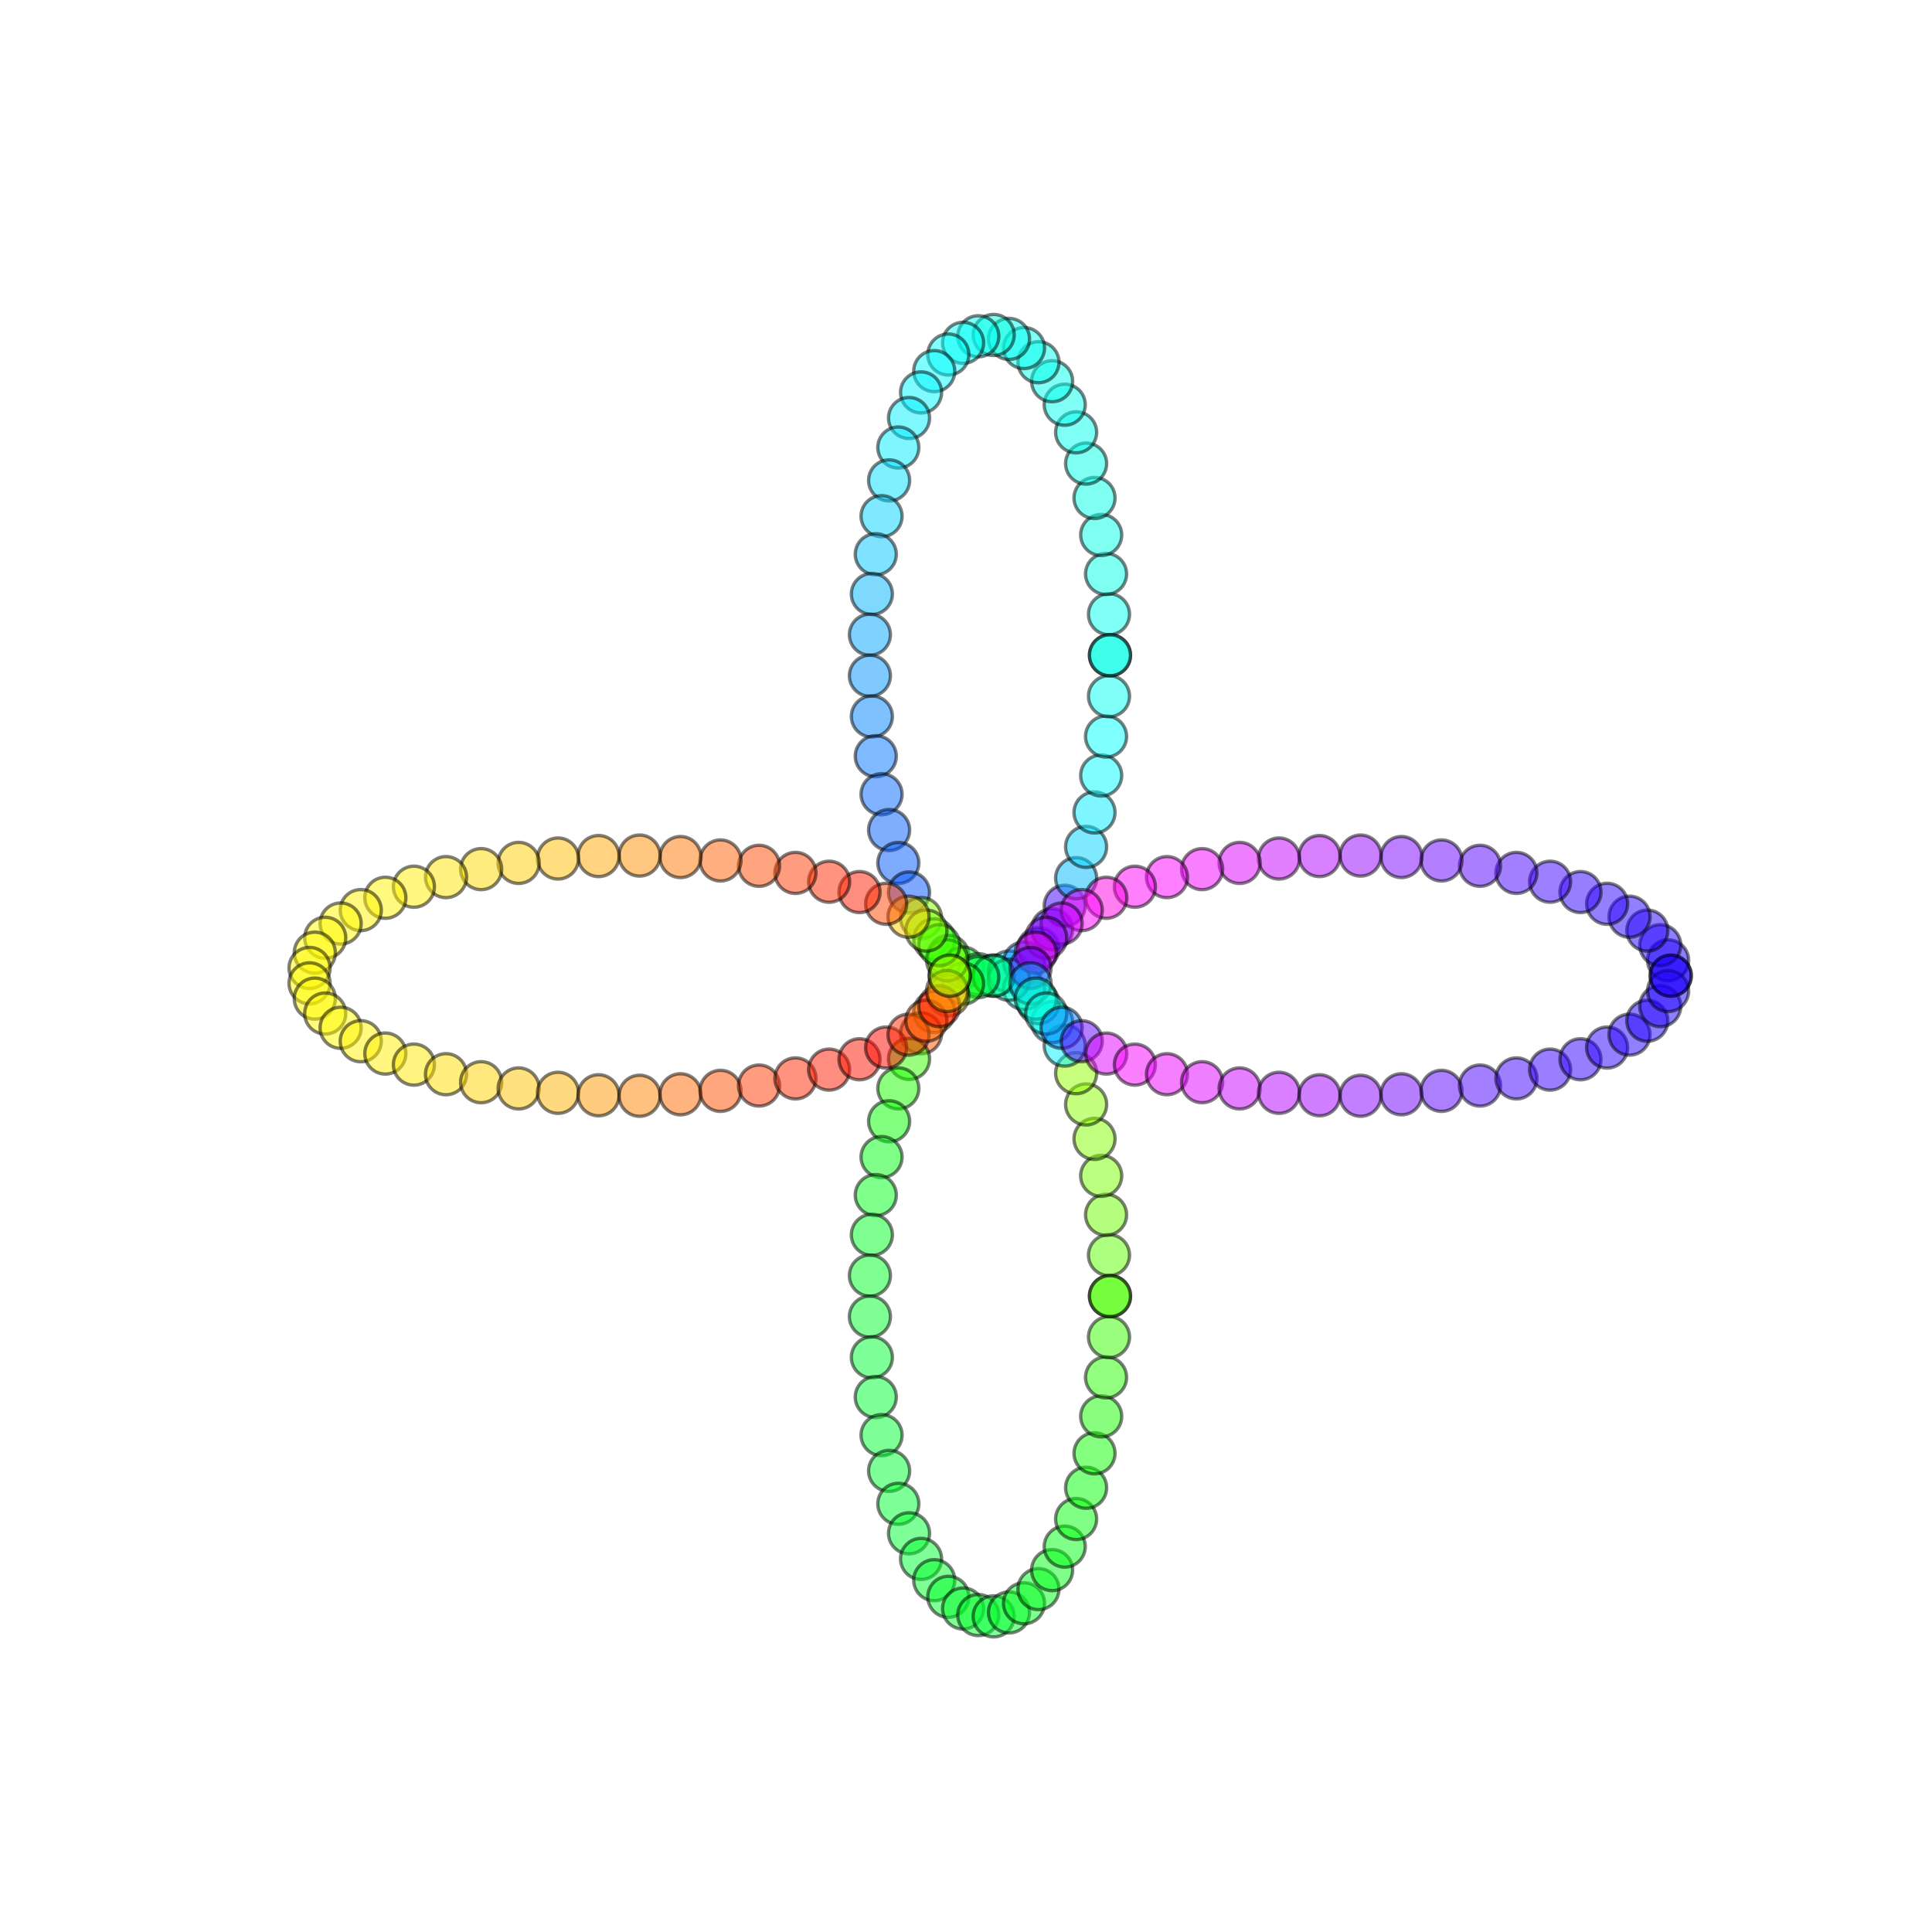 <?xml version="1.0" encoding="utf-8" standalone="no"?>
<!DOCTYPE svg PUBLIC "-//W3C//DTD SVG 1.1//EN"
  "http://www.w3.org/Graphics/SVG/1.1/DTD/svg11.dtd">
<svg xmlns:xlink="http://www.w3.org/1999/xlink" width="576pt" height="576pt" viewBox="0 0 576 576" xmlns="http://www.w3.org/2000/svg" version="1.1">
 <defs>
  <style type="text/css">*{stroke-linejoin: round; stroke-linecap: butt}</style>
 </defs>
 <g id="figure_1">
  <g id="patch_1">
   <path d="M 0 576 
L 576 576 
L 576 0 
L 0 0 
z
" style="fill: #ffffff"/>
  </g>
  <g id="axes_1">
   <g id="PathCollection_1">
    <defs>
     <path id="C0_0_a897f08e5e" d="M 0 6.124 
C 1.624 6.124 3.182 5.478 4.33 4.33 
C 5.478 3.182 6.124 1.624 6.124 -0 
C 6.124 -1.624 5.478 -3.182 4.33 -4.33 
C 3.182 -5.478 1.624 -6.124 0 -6.124 
C -1.624 -6.124 -3.182 -5.478 -4.33 -4.33 
C -5.478 -3.182 -6.124 -1.624 -6.124 0 
C -6.124 1.624 -5.478 3.182 -4.33 4.33 
C -3.182 5.478 -1.624 6.124 0 6.124 
z
"/>
    </defs>
    <g clip-path="url(#p12b07d2466)">
     <use xlink:href="#C0_0_a897f08e5e" x="330.927" y="195.347" style="fill: #00ffd7; fill-opacity: 0.5; stroke: #000000; stroke-opacity: 0.5"/>
    </g>
    <g clip-path="url(#p12b07d2466)">
     <use xlink:href="#C0_0_a897f08e5e" x="330.633" y="183.131" style="fill: #00ffed; fill-opacity: 0.5; stroke: #000000; stroke-opacity: 0.5"/>
    </g>
    <g clip-path="url(#p12b07d2466)">
     <use xlink:href="#C0_0_a897f08e5e" x="329.755" y="171.115" style="fill: #00ffe7; fill-opacity: 0.5; stroke: #000000; stroke-opacity: 0.5"/>
    </g>
    <g clip-path="url(#p12b07d2466)">
     <use xlink:href="#C0_0_a897f08e5e" x="328.308" y="159.497" style="fill: #00ffe7; fill-opacity: 0.5; stroke: #000000; stroke-opacity: 0.5"/>
    </g>
    <g clip-path="url(#p12b07d2466)">
     <use xlink:href="#C0_0_a897f08e5e" x="326.317" y="148.468" style="fill: #00ffe7; fill-opacity: 0.5; stroke: #000000; stroke-opacity: 0.5"/>
    </g>
    <g clip-path="url(#p12b07d2466)">
     <use xlink:href="#C0_0_a897f08e5e" x="323.812" y="138.208" style="fill: #00ffe7; fill-opacity: 0.5; stroke: #000000; stroke-opacity: 0.5"/>
    </g>
    <g clip-path="url(#p12b07d2466)">
     <use xlink:href="#C0_0_a897f08e5e" x="320.837" y="128.887" style="fill: #00ffed; fill-opacity: 0.5; stroke: #000000; stroke-opacity: 0.5"/>
    </g>
    <g clip-path="url(#p12b07d2466)">
     <use xlink:href="#C0_0_a897f08e5e" x="317.438" y="120.657" style="fill: #00ffed; fill-opacity: 0.5; stroke: #000000; stroke-opacity: 0.5"/>
    </g>
    <g clip-path="url(#p12b07d2466)">
     <use xlink:href="#C0_0_a897f08e5e" x="313.673" y="113.653" style="fill: #00ffed; fill-opacity: 0.5; stroke: #000000; stroke-opacity: 0.5"/>
    </g>
    <g clip-path="url(#p12b07d2466)">
     <use xlink:href="#C0_0_a897f08e5e" x="309.603" y="107.991" style="fill: #00ffed; fill-opacity: 0.5; stroke: #000000; stroke-opacity: 0.5"/>
    </g>
    <g clip-path="url(#p12b07d2466)">
     <use xlink:href="#C0_0_a897f08e5e" x="305.295" y="103.763" style="fill: #00fff2; fill-opacity: 0.5; stroke: #000000; stroke-opacity: 0.5"/>
    </g>
    <g clip-path="url(#p12b07d2466)">
     <use xlink:href="#C0_0_a897f08e5e" x="300.819" y="101.039" style="fill: #00fff2; fill-opacity: 0.5; stroke: #000000; stroke-opacity: 0.5"/>
    </g>
    <g clip-path="url(#p12b07d2466)">
     <use xlink:href="#C0_0_a897f08e5e" x="296.25" y="99.863" style="fill: #00ffdc; fill-opacity: 0.5; stroke: #000000; stroke-opacity: 0.5"/>
    </g>
    <g clip-path="url(#p12b07d2466)">
     <use xlink:href="#C0_0_a897f08e5e" x="291.662" y="100.256" style="fill: #00fff7; fill-opacity: 0.5; stroke: #000000; stroke-opacity: 0.5"/>
    </g>
    <g clip-path="url(#p12b07d2466)">
     <use xlink:href="#C0_0_a897f08e5e" x="287.13" y="102.21" style="fill: #00fff7; fill-opacity: 0.5; stroke: #000000; stroke-opacity: 0.5"/>
    </g>
    <g clip-path="url(#p12b07d2466)">
     <use xlink:href="#C0_0_a897f08e5e" x="282.729" y="105.693" style="fill: #00fffd; fill-opacity: 0.5; stroke: #000000; stroke-opacity: 0.5"/>
    </g>
    <g clip-path="url(#p12b07d2466)">
     <use xlink:href="#C0_0_a897f08e5e" x="278.532" y="110.648" style="fill: #00fcff; fill-opacity: 0.5; stroke: #000000; stroke-opacity: 0.5"/>
    </g>
    <g clip-path="url(#p12b07d2466)">
     <use xlink:href="#C0_0_a897f08e5e" x="274.606" y="116.994" style="fill: #00f6ff; fill-opacity: 0.5; stroke: #000000; stroke-opacity: 0.5"/>
    </g>
    <g clip-path="url(#p12b07d2466)">
     <use xlink:href="#C0_0_a897f08e5e" x="271.017" y="124.626" style="fill: #00f1ff; fill-opacity: 0.5; stroke: #000000; stroke-opacity: 0.5"/>
    </g>
    <g clip-path="url(#p12b07d2466)">
     <use xlink:href="#C0_0_a897f08e5e" x="267.823" y="133.42" style="fill: #00ecff; fill-opacity: 0.5; stroke: #000000; stroke-opacity: 0.5"/>
    </g>
    <g clip-path="url(#p12b07d2466)">
     <use xlink:href="#C0_0_a897f08e5e" x="265.078" y="143.231" style="fill: #00e1ff; fill-opacity: 0.5; stroke: #000000; stroke-opacity: 0.5"/>
    </g>
    <g clip-path="url(#p12b07d2466)">
     <use xlink:href="#C0_0_a897f08e5e" x="262.825" y="153.897" style="fill: #00d6ff; fill-opacity: 0.5; stroke: #000000; stroke-opacity: 0.5"/>
    </g>
    <g clip-path="url(#p12b07d2466)">
     <use xlink:href="#C0_0_a897f08e5e" x="261.102" y="165.244" style="fill: #00c6ff; fill-opacity: 0.5; stroke: #000000; stroke-opacity: 0.5"/>
    </g>
    <g clip-path="url(#p12b07d2466)">
     <use xlink:href="#C0_0_a897f08e5e" x="259.938" y="177.085" style="fill: #00b5ff; fill-opacity: 0.5; stroke: #000000; stroke-opacity: 0.5"/>
    </g>
    <g clip-path="url(#p12b07d2466)">
     <use xlink:href="#C0_0_a897f08e5e" x="259.351" y="189.226" style="fill: #00a5ff; fill-opacity: 0.5; stroke: #000000; stroke-opacity: 0.5"/>
    </g>
    <g clip-path="url(#p12b07d2466)">
     <use xlink:href="#C0_0_a897f08e5e" x="259.351" y="201.468" style="fill: #0095ff; fill-opacity: 0.5; stroke: #000000; stroke-opacity: 0.5"/>
    </g>
    <g clip-path="url(#p12b07d2466)">
     <use xlink:href="#C0_0_a897f08e5e" x="259.938" y="213.609" style="fill: #0084ff; fill-opacity: 0.5; stroke: #000000; stroke-opacity: 0.5"/>
    </g>
    <g clip-path="url(#p12b07d2466)">
     <use xlink:href="#C0_0_a897f08e5e" x="261.102" y="225.45" style="fill: #0074ff; fill-opacity: 0.5; stroke: #000000; stroke-opacity: 0.5"/>
    </g>
    <g clip-path="url(#p12b07d2466)">
     <use xlink:href="#C0_0_a897f08e5e" x="262.825" y="236.797" style="fill: #0069ff; fill-opacity: 0.5; stroke: #000000; stroke-opacity: 0.5"/>
    </g>
    <g clip-path="url(#p12b07d2466)">
     <use xlink:href="#C0_0_a897f08e5e" x="265.078" y="247.464" style="fill: #005eff; fill-opacity: 0.5; stroke: #000000; stroke-opacity: 0.5"/>
    </g>
    <g clip-path="url(#p12b07d2466)">
     <use xlink:href="#C0_0_a897f08e5e" x="267.823" y="257.274" style="fill: #0059ff; fill-opacity: 0.5; stroke: #000000; stroke-opacity: 0.5"/>
    </g>
    <g clip-path="url(#p12b07d2466)">
     <use xlink:href="#C0_0_a897f08e5e" x="271.017" y="266.068" style="fill: #0053ff; fill-opacity: 0.5; stroke: #000000; stroke-opacity: 0.5"/>
    </g>
    <g clip-path="url(#p12b07d2466)">
     <use xlink:href="#C0_0_a897f08e5e" x="274.606" y="273.701" style="fill: #87ff00; fill-opacity: 0.5; stroke: #000000; stroke-opacity: 0.5"/>
    </g>
    <g clip-path="url(#p12b07d2466)">
     <use xlink:href="#C0_0_a897f08e5e" x="278.532" y="280.047" style="fill: #7cff00; fill-opacity: 0.5; stroke: #000000; stroke-opacity: 0.5"/>
    </g>
    <g clip-path="url(#p12b07d2466)">
     <use xlink:href="#C0_0_a897f08e5e" x="282.729" y="285.002" style="fill: #3bff00; fill-opacity: 0.5; stroke: #000000; stroke-opacity: 0.5"/>
    </g>
    <g clip-path="url(#p12b07d2466)">
     <use xlink:href="#C0_0_a897f08e5e" x="287.13" y="288.485" style="fill: #00ff10; fill-opacity: 0.5; stroke: #000000; stroke-opacity: 0.5"/>
    </g>
    <g clip-path="url(#p12b07d2466)">
     <use xlink:href="#C0_0_a897f08e5e" x="291.662" y="290.439" style="fill: #00ff51; fill-opacity: 0.5; stroke: #000000; stroke-opacity: 0.5"/>
    </g>
    <g clip-path="url(#p12b07d2466)">
     <use xlink:href="#C0_0_a897f08e5e" x="296.25" y="290.831" style="fill: #00ff9c; fill-opacity: 0.5; stroke: #000000; stroke-opacity: 0.5"/>
    </g>
    <g clip-path="url(#p12b07d2466)">
     <use xlink:href="#C0_0_a897f08e5e" x="300.819" y="289.655" style="fill: #00f6ff; fill-opacity: 0.5; stroke: #000000; stroke-opacity: 0.5"/>
    </g>
    <g clip-path="url(#p12b07d2466)">
     <use xlink:href="#C0_0_a897f08e5e" x="305.295" y="286.931" style="fill: #0074ff; fill-opacity: 0.5; stroke: #000000; stroke-opacity: 0.5"/>
    </g>
    <g clip-path="url(#p12b07d2466)">
     <use xlink:href="#C0_0_a897f08e5e" x="309.603" y="282.704" style="fill: #0018ff; fill-opacity: 0.5; stroke: #000000; stroke-opacity: 0.5"/>
    </g>
    <g clip-path="url(#p12b07d2466)">
     <use xlink:href="#C0_0_a897f08e5e" x="313.673" y="277.041" style="fill: #2400ff; fill-opacity: 0.5; stroke: #000000; stroke-opacity: 0.5"/>
    </g>
    <g clip-path="url(#p12b07d2466)">
     <use xlink:href="#C0_0_a897f08e5e" x="317.438" y="270.038" style="fill: #3f00ff; fill-opacity: 0.5; stroke: #000000; stroke-opacity: 0.5"/>
    </g>
    <g clip-path="url(#p12b07d2466)">
     <use xlink:href="#C0_0_a897f08e5e" x="320.837" y="261.808" style="fill: #00bbff; fill-opacity: 0.5; stroke: #000000; stroke-opacity: 0.5"/>
    </g>
    <g clip-path="url(#p12b07d2466)">
     <use xlink:href="#C0_0_a897f08e5e" x="323.812" y="252.486" style="fill: #00d6ff; fill-opacity: 0.5; stroke: #000000; stroke-opacity: 0.5"/>
    </g>
    <g clip-path="url(#p12b07d2466)">
     <use xlink:href="#C0_0_a897f08e5e" x="326.317" y="242.227" style="fill: #00ecff; fill-opacity: 0.5; stroke: #000000; stroke-opacity: 0.5"/>
    </g>
    <g clip-path="url(#p12b07d2466)">
     <use xlink:href="#C0_0_a897f08e5e" x="328.308" y="231.197" style="fill: #00fcff; fill-opacity: 0.5; stroke: #000000; stroke-opacity: 0.5"/>
    </g>
    <g clip-path="url(#p12b07d2466)">
     <use xlink:href="#C0_0_a897f08e5e" x="329.755" y="219.58" style="fill: #00fffd; fill-opacity: 0.5; stroke: #000000; stroke-opacity: 0.5"/>
    </g>
    <g clip-path="url(#p12b07d2466)">
     <use xlink:href="#C0_0_a897f08e5e" x="330.633" y="207.564" style="fill: #00fff2; fill-opacity: 0.5; stroke: #000000; stroke-opacity: 0.5"/>
    </g>
    <g clip-path="url(#p12b07d2466)">
     <use xlink:href="#C0_0_a897f08e5e" x="330.927" y="195.347" style="fill: #00ffed; fill-opacity: 0.5; stroke: #000000; stroke-opacity: 0.5"/>
    </g>
    <g clip-path="url(#p12b07d2466)">
     <use xlink:href="#C0_0_a897f08e5e" x="330.927" y="386.413" style="fill: #46ff00; fill-opacity: 0.5; stroke: #000000; stroke-opacity: 0.5"/>
    </g>
    <g clip-path="url(#p12b07d2466)">
     <use xlink:href="#C0_0_a897f08e5e" x="330.633" y="374.196" style="fill: #5cff00; fill-opacity: 0.5; stroke: #000000; stroke-opacity: 0.5"/>
    </g>
    <g clip-path="url(#p12b07d2466)">
     <use xlink:href="#C0_0_a897f08e5e" x="329.755" y="362.18" style="fill: #6cff00; fill-opacity: 0.5; stroke: #000000; stroke-opacity: 0.5"/>
    </g>
    <g clip-path="url(#p12b07d2466)">
     <use xlink:href="#C0_0_a897f08e5e" x="328.308" y="350.563" style="fill: #77ff00; fill-opacity: 0.5; stroke: #000000; stroke-opacity: 0.5"/>
    </g>
    <g clip-path="url(#p12b07d2466)">
     <use xlink:href="#C0_0_a897f08e5e" x="326.317" y="339.533" style="fill: #82ff00; fill-opacity: 0.5; stroke: #000000; stroke-opacity: 0.5"/>
    </g>
    <g clip-path="url(#p12b07d2466)">
     <use xlink:href="#C0_0_a897f08e5e" x="323.812" y="329.274" style="fill: #8dff00; fill-opacity: 0.5; stroke: #000000; stroke-opacity: 0.5"/>
    </g>
    <g clip-path="url(#p12b07d2466)">
     <use xlink:href="#C0_0_a897f08e5e" x="320.837" y="319.952" style="fill: #92ff00; fill-opacity: 0.5; stroke: #000000; stroke-opacity: 0.5"/>
    </g>
    <g clip-path="url(#p12b07d2466)">
     <use xlink:href="#C0_0_a897f08e5e" x="317.438" y="311.722" style="fill: #00f1ff; fill-opacity: 0.5; stroke: #000000; stroke-opacity: 0.5"/>
    </g>
    <g clip-path="url(#p12b07d2466)">
     <use xlink:href="#C0_0_a897f08e5e" x="313.673" y="304.719" style="fill: #00d0ff; fill-opacity: 0.5; stroke: #000000; stroke-opacity: 0.5"/>
    </g>
    <g clip-path="url(#p12b07d2466)">
     <use xlink:href="#C0_0_a897f08e5e" x="309.603" y="299.056" style="fill: #00f1ff; fill-opacity: 0.5; stroke: #000000; stroke-opacity: 0.5"/>
    </g>
    <g clip-path="url(#p12b07d2466)">
     <use xlink:href="#C0_0_a897f08e5e" x="305.295" y="294.829" style="fill: #00ffe7; fill-opacity: 0.5; stroke: #000000; stroke-opacity: 0.5"/>
    </g>
    <g clip-path="url(#p12b07d2466)">
     <use xlink:href="#C0_0_a897f08e5e" x="300.819" y="292.105" style="fill: #00ffc7; fill-opacity: 0.5; stroke: #000000; stroke-opacity: 0.5"/>
    </g>
    <g clip-path="url(#p12b07d2466)">
     <use xlink:href="#C0_0_a897f08e5e" x="296.25" y="290.929" style="fill: #00ff81; fill-opacity: 0.5; stroke: #000000; stroke-opacity: 0.5"/>
    </g>
    <g clip-path="url(#p12b07d2466)">
     <use xlink:href="#C0_0_a897f08e5e" x="291.662" y="291.321" style="fill: #00ff4b; fill-opacity: 0.5; stroke: #000000; stroke-opacity: 0.5"/>
    </g>
    <g clip-path="url(#p12b07d2466)">
     <use xlink:href="#C0_0_a897f08e5e" x="287.13" y="293.275" style="fill: #16ff00; fill-opacity: 0.5; stroke: #000000; stroke-opacity: 0.5"/>
    </g>
    <g clip-path="url(#p12b07d2466)">
     <use xlink:href="#C0_0_a897f08e5e" x="282.729" y="296.758" style="fill: #ffe500; fill-opacity: 0.5; stroke: #000000; stroke-opacity: 0.5"/>
    </g>
    <g clip-path="url(#p12b07d2466)">
     <use xlink:href="#C0_0_a897f08e5e" x="278.532" y="301.713" style="fill: #ff8900; fill-opacity: 0.5; stroke: #000000; stroke-opacity: 0.5"/>
    </g>
    <g clip-path="url(#p12b07d2466)">
     <use xlink:href="#C0_0_a897f08e5e" x="274.606" y="308.059" style="fill: #ff5800; fill-opacity: 0.5; stroke: #000000; stroke-opacity: 0.5"/>
    </g>
    <g clip-path="url(#p12b07d2466)">
     <use xlink:href="#C0_0_a897f08e5e" x="271.017" y="315.692" style="fill: #36ff00; fill-opacity: 0.5; stroke: #000000; stroke-opacity: 0.5"/>
    </g>
    <g clip-path="url(#p12b07d2466)">
     <use xlink:href="#C0_0_a897f08e5e" x="267.823" y="324.486" style="fill: #1bff00; fill-opacity: 0.5; stroke: #000000; stroke-opacity: 0.5"/>
    </g>
    <g clip-path="url(#p12b07d2466)">
     <use xlink:href="#C0_0_a897f08e5e" x="265.078" y="334.296" style="fill: #05ff00; fill-opacity: 0.5; stroke: #000000; stroke-opacity: 0.5"/>
    </g>
    <g clip-path="url(#p12b07d2466)">
     <use xlink:href="#C0_0_a897f08e5e" x="262.825" y="344.963" style="fill: #00ff10; fill-opacity: 0.5; stroke: #000000; stroke-opacity: 0.5"/>
    </g>
    <g clip-path="url(#p12b07d2466)">
     <use xlink:href="#C0_0_a897f08e5e" x="261.102" y="356.31" style="fill: #00ff1b; fill-opacity: 0.5; stroke: #000000; stroke-opacity: 0.5"/>
    </g>
    <g clip-path="url(#p12b07d2466)">
     <use xlink:href="#C0_0_a897f08e5e" x="259.938" y="368.151" style="fill: #00ff20; fill-opacity: 0.5; stroke: #000000; stroke-opacity: 0.5"/>
    </g>
    <g clip-path="url(#p12b07d2466)">
     <use xlink:href="#C0_0_a897f08e5e" x="259.351" y="380.292" style="fill: #00ff26; fill-opacity: 0.5; stroke: #000000; stroke-opacity: 0.5"/>
    </g>
    <g clip-path="url(#p12b07d2466)">
     <use xlink:href="#C0_0_a897f08e5e" x="259.351" y="392.534" style="fill: #00ff2b; fill-opacity: 0.5; stroke: #000000; stroke-opacity: 0.5"/>
    </g>
    <g clip-path="url(#p12b07d2466)">
     <use xlink:href="#C0_0_a897f08e5e" x="259.938" y="404.675" style="fill: #00ff30; fill-opacity: 0.5; stroke: #000000; stroke-opacity: 0.5"/>
    </g>
    <g clip-path="url(#p12b07d2466)">
     <use xlink:href="#C0_0_a897f08e5e" x="261.102" y="416.516" style="fill: #00ff30; fill-opacity: 0.5; stroke: #000000; stroke-opacity: 0.5"/>
    </g>
    <g clip-path="url(#p12b07d2466)">
     <use xlink:href="#C0_0_a897f08e5e" x="262.825" y="427.863" style="fill: #00ff30; fill-opacity: 0.5; stroke: #000000; stroke-opacity: 0.5"/>
    </g>
    <g clip-path="url(#p12b07d2466)">
     <use xlink:href="#C0_0_a897f08e5e" x="265.078" y="438.529" style="fill: #00ff30; fill-opacity: 0.5; stroke: #000000; stroke-opacity: 0.5"/>
    </g>
    <g clip-path="url(#p12b07d2466)">
     <use xlink:href="#C0_0_a897f08e5e" x="267.823" y="448.34" style="fill: #00ff30; fill-opacity: 0.5; stroke: #000000; stroke-opacity: 0.5"/>
    </g>
    <g clip-path="url(#p12b07d2466)">
     <use xlink:href="#C0_0_a897f08e5e" x="271.017" y="457.134" style="fill: #00ff30; fill-opacity: 0.5; stroke: #000000; stroke-opacity: 0.5"/>
    </g>
    <g clip-path="url(#p12b07d2466)">
     <use xlink:href="#C0_0_a897f08e5e" x="274.606" y="464.766" style="fill: #00ff30; fill-opacity: 0.5; stroke: #000000; stroke-opacity: 0.5"/>
    </g>
    <g clip-path="url(#p12b07d2466)">
     <use xlink:href="#C0_0_a897f08e5e" x="278.532" y="471.112" style="fill: #00ff2b; fill-opacity: 0.5; stroke: #000000; stroke-opacity: 0.5"/>
    </g>
    <g clip-path="url(#p12b07d2466)">
     <use xlink:href="#C0_0_a897f08e5e" x="282.729" y="476.067" style="fill: #00ff2b; fill-opacity: 0.5; stroke: #000000; stroke-opacity: 0.5"/>
    </g>
    <g clip-path="url(#p12b07d2466)">
     <use xlink:href="#C0_0_a897f08e5e" x="287.13" y="479.55" style="fill: #00ff2b; fill-opacity: 0.5; stroke: #000000; stroke-opacity: 0.5"/>
    </g>
    <g clip-path="url(#p12b07d2466)">
     <use xlink:href="#C0_0_a897f08e5e" x="291.662" y="481.504" style="fill: #00ff26; fill-opacity: 0.5; stroke: #000000; stroke-opacity: 0.5"/>
    </g>
    <g clip-path="url(#p12b07d2466)">
     <use xlink:href="#C0_0_a897f08e5e" x="296.25" y="481.897" style="fill: #00ff3b; fill-opacity: 0.5; stroke: #000000; stroke-opacity: 0.5"/>
    </g>
    <g clip-path="url(#p12b07d2466)">
     <use xlink:href="#C0_0_a897f08e5e" x="300.819" y="480.721" style="fill: #00ff26; fill-opacity: 0.5; stroke: #000000; stroke-opacity: 0.5"/>
    </g>
    <g clip-path="url(#p12b07d2466)">
     <use xlink:href="#C0_0_a897f08e5e" x="305.295" y="477.997" style="fill: #00ff20; fill-opacity: 0.5; stroke: #000000; stroke-opacity: 0.5"/>
    </g>
    <g clip-path="url(#p12b07d2466)">
     <use xlink:href="#C0_0_a897f08e5e" x="309.603" y="473.769" style="fill: #00ff1b; fill-opacity: 0.5; stroke: #000000; stroke-opacity: 0.5"/>
    </g>
    <g clip-path="url(#p12b07d2466)">
     <use xlink:href="#C0_0_a897f08e5e" x="313.673" y="468.107" style="fill: #00ff16; fill-opacity: 0.5; stroke: #000000; stroke-opacity: 0.5"/>
    </g>
    <g clip-path="url(#p12b07d2466)">
     <use xlink:href="#C0_0_a897f08e5e" x="317.438" y="461.103" style="fill: #00ff10; fill-opacity: 0.5; stroke: #000000; stroke-opacity: 0.5"/>
    </g>
    <g clip-path="url(#p12b07d2466)">
     <use xlink:href="#C0_0_a897f08e5e" x="320.837" y="452.873" style="fill: #00ff0b; fill-opacity: 0.5; stroke: #000000; stroke-opacity: 0.5"/>
    </g>
    <g clip-path="url(#p12b07d2466)">
     <use xlink:href="#C0_0_a897f08e5e" x="323.812" y="443.552" style="fill: #00ff00; fill-opacity: 0.5; stroke: #000000; stroke-opacity: 0.5"/>
    </g>
    <g clip-path="url(#p12b07d2466)">
     <use xlink:href="#C0_0_a897f08e5e" x="326.317" y="433.292" style="fill: #0bff00; fill-opacity: 0.5; stroke: #000000; stroke-opacity: 0.5"/>
    </g>
    <g clip-path="url(#p12b07d2466)">
     <use xlink:href="#C0_0_a897f08e5e" x="328.308" y="422.263" style="fill: #16ff00; fill-opacity: 0.5; stroke: #000000; stroke-opacity: 0.5"/>
    </g>
    <g clip-path="url(#p12b07d2466)">
     <use xlink:href="#C0_0_a897f08e5e" x="329.755" y="410.645" style="fill: #26ff00; fill-opacity: 0.5; stroke: #000000; stroke-opacity: 0.5"/>
    </g>
    <g clip-path="url(#p12b07d2466)">
     <use xlink:href="#C0_0_a897f08e5e" x="330.633" y="398.629" style="fill: #36ff00; fill-opacity: 0.5; stroke: #000000; stroke-opacity: 0.5"/>
    </g>
    <g clip-path="url(#p12b07d2466)">
     <use xlink:href="#C0_0_a897f08e5e" x="330.927" y="386.413" style="fill: #4cff00; fill-opacity: 0.5; stroke: #000000; stroke-opacity: 0.5"/>
    </g>
    <g clip-path="url(#p12b07d2466)">
     <use xlink:href="#C0_0_a897f08e5e" x="283.16" y="290.88" style="fill: #cdff00; fill-opacity: 0.5; stroke: #000000; stroke-opacity: 0.5"/>
    </g>
    <g clip-path="url(#p12b07d2466)">
     <use xlink:href="#C0_0_a897f08e5e" x="282.376" y="286.299" style="fill: #7cff00; fill-opacity: 0.5; stroke: #000000; stroke-opacity: 0.5"/>
    </g>
    <g clip-path="url(#p12b07d2466)">
     <use xlink:href="#C0_0_a897f08e5e" x="280.036" y="281.793" style="fill: #16ff00; fill-opacity: 0.5; stroke: #000000; stroke-opacity: 0.5"/>
    </g>
    <g clip-path="url(#p12b07d2466)">
     <use xlink:href="#C0_0_a897f08e5e" x="276.178" y="277.436" style="fill: #7cff00; fill-opacity: 0.5; stroke: #000000; stroke-opacity: 0.5"/>
    </g>
    <g clip-path="url(#p12b07d2466)">
     <use xlink:href="#C0_0_a897f08e5e" x="270.867" y="273.3" style="fill: #ffca00; fill-opacity: 0.5; stroke: #000000; stroke-opacity: 0.5"/>
    </g>
    <g clip-path="url(#p12b07d2466)">
     <use xlink:href="#C0_0_a897f08e5e" x="264.189" y="269.453" style="fill: #ff4300; fill-opacity: 0.5; stroke: #000000; stroke-opacity: 0.5"/>
    </g>
    <g clip-path="url(#p12b07d2466)">
     <use xlink:href="#C0_0_a897f08e5e" x="256.253" y="265.957" style="fill: #ff1d00; fill-opacity: 0.5; stroke: #000000; stroke-opacity: 0.5"/>
    </g>
    <g clip-path="url(#p12b07d2466)">
     <use xlink:href="#C0_0_a897f08e5e" x="247.191" y="262.871" style="fill: #ff2800; fill-opacity: 0.5; stroke: #000000; stroke-opacity: 0.5"/>
    </g>
    <g clip-path="url(#p12b07d2466)">
     <use xlink:href="#C0_0_a897f08e5e" x="237.151" y="260.245" style="fill: #ff3800; fill-opacity: 0.5; stroke: #000000; stroke-opacity: 0.5"/>
    </g>
    <g clip-path="url(#p12b07d2466)">
     <use xlink:href="#C0_0_a897f08e5e" x="226.298" y="258.121" style="fill: #ff4800; fill-opacity: 0.5; stroke: #000000; stroke-opacity: 0.5"/>
    </g>
    <g clip-path="url(#p12b07d2466)">
     <use xlink:href="#C0_0_a897f08e5e" x="214.809" y="256.536" style="fill: #ff5e00; fill-opacity: 0.5; stroke: #000000; stroke-opacity: 0.5"/>
    </g>
    <g clip-path="url(#p12b07d2466)">
     <use xlink:href="#C0_0_a897f08e5e" x="202.874" y="255.514" style="fill: #ff7900; fill-opacity: 0.5; stroke: #000000; stroke-opacity: 0.5"/>
    </g>
    <g clip-path="url(#p12b07d2466)">
     <use xlink:href="#C0_0_a897f08e5e" x="190.689" y="255.074" style="fill: #ff8e00; fill-opacity: 0.5; stroke: #000000; stroke-opacity: 0.5"/>
    </g>
    <g clip-path="url(#p12b07d2466)">
     <use xlink:href="#C0_0_a897f08e5e" x="178.454" y="255.221" style="fill: #ffa900; fill-opacity: 0.5; stroke: #000000; stroke-opacity: 0.5"/>
    </g>
    <g clip-path="url(#p12b07d2466)">
     <use xlink:href="#C0_0_a897f08e5e" x="166.369" y="255.953" style="fill: #ffbf00; fill-opacity: 0.5; stroke: #000000; stroke-opacity: 0.5"/>
    </g>
    <g clip-path="url(#p12b07d2466)">
     <use xlink:href="#C0_0_a897f08e5e" x="154.634" y="257.26" style="fill: #ffcf00; fill-opacity: 0.5; stroke: #000000; stroke-opacity: 0.5"/>
    </g>
    <g clip-path="url(#p12b07d2466)">
     <use xlink:href="#C0_0_a897f08e5e" x="143.44" y="259.118" style="fill: #ffda00; fill-opacity: 0.5; stroke: #000000; stroke-opacity: 0.5"/>
    </g>
    <g clip-path="url(#p12b07d2466)">
     <use xlink:href="#C0_0_a897f08e5e" x="132.972" y="261.497" style="fill: #ffe500; fill-opacity: 0.5; stroke: #000000; stroke-opacity: 0.5"/>
    </g>
    <g clip-path="url(#p12b07d2466)">
     <use xlink:href="#C0_0_a897f08e5e" x="123.401" y="264.36" style="fill: #fff000; fill-opacity: 0.5; stroke: #000000; stroke-opacity: 0.5"/>
    </g>
    <g clip-path="url(#p12b07d2466)">
     <use xlink:href="#C0_0_a897f08e5e" x="114.884" y="267.657" style="fill: #fff500; fill-opacity: 0.5; stroke: #000000; stroke-opacity: 0.5"/>
    </g>
    <g clip-path="url(#p12b07d2466)">
     <use xlink:href="#C0_0_a897f08e5e" x="107.563" y="271.336" style="fill: #fff500; fill-opacity: 0.5; stroke: #000000; stroke-opacity: 0.5"/>
    </g>
    <g clip-path="url(#p12b07d2466)">
     <use xlink:href="#C0_0_a897f08e5e" x="101.555" y="275.336" style="fill: #fffb00; fill-opacity: 0.5; stroke: #000000; stroke-opacity: 0.5"/>
    </g>
    <g clip-path="url(#p12b07d2466)">
     <use xlink:href="#C0_0_a897f08e5e" x="96.961" y="279.591" style="fill: #fffb00; fill-opacity: 0.5; stroke: #000000; stroke-opacity: 0.5"/>
    </g>
    <g clip-path="url(#p12b07d2466)">
     <use xlink:href="#C0_0_a897f08e5e" x="93.856" y="284.032" style="fill: #fffb00; fill-opacity: 0.5; stroke: #000000; stroke-opacity: 0.5"/>
    </g>
    <g clip-path="url(#p12b07d2466)">
     <use xlink:href="#C0_0_a897f08e5e" x="92.291" y="288.585" style="fill: #fffb00; fill-opacity: 0.5; stroke: #000000; stroke-opacity: 0.5"/>
    </g>
    <g clip-path="url(#p12b07d2466)">
     <use xlink:href="#C0_0_a897f08e5e" x="92.291" y="293.175" style="fill: #fffb00; fill-opacity: 0.5; stroke: #000000; stroke-opacity: 0.5"/>
    </g>
    <g clip-path="url(#p12b07d2466)">
     <use xlink:href="#C0_0_a897f08e5e" x="93.856" y="297.728" style="fill: #fffb00; fill-opacity: 0.5; stroke: #000000; stroke-opacity: 0.5"/>
    </g>
    <g clip-path="url(#p12b07d2466)">
     <use xlink:href="#C0_0_a897f08e5e" x="96.961" y="302.169" style="fill: #fffb00; fill-opacity: 0.5; stroke: #000000; stroke-opacity: 0.5"/>
    </g>
    <g clip-path="url(#p12b07d2466)">
     <use xlink:href="#C0_0_a897f08e5e" x="101.555" y="306.424" style="fill: #fffb00; fill-opacity: 0.5; stroke: #000000; stroke-opacity: 0.5"/>
    </g>
    <g clip-path="url(#p12b07d2466)">
     <use xlink:href="#C0_0_a897f08e5e" x="107.563" y="310.424" style="fill: #fff500; fill-opacity: 0.5; stroke: #000000; stroke-opacity: 0.5"/>
    </g>
    <g clip-path="url(#p12b07d2466)">
     <use xlink:href="#C0_0_a897f08e5e" x="114.884" y="314.103" style="fill: #fff000; fill-opacity: 0.5; stroke: #000000; stroke-opacity: 0.5"/>
    </g>
    <g clip-path="url(#p12b07d2466)">
     <use xlink:href="#C0_0_a897f08e5e" x="123.401" y="317.4" style="fill: #ffea00; fill-opacity: 0.5; stroke: #000000; stroke-opacity: 0.5"/>
    </g>
    <g clip-path="url(#p12b07d2466)">
     <use xlink:href="#C0_0_a897f08e5e" x="132.972" y="320.263" style="fill: #ffe000; fill-opacity: 0.5; stroke: #000000; stroke-opacity: 0.5"/>
    </g>
    <g clip-path="url(#p12b07d2466)">
     <use xlink:href="#C0_0_a897f08e5e" x="143.44" y="322.642" style="fill: #ffd500; fill-opacity: 0.5; stroke: #000000; stroke-opacity: 0.5"/>
    </g>
    <g clip-path="url(#p12b07d2466)">
     <use xlink:href="#C0_0_a897f08e5e" x="154.634" y="324.5" style="fill: #ffc400; fill-opacity: 0.5; stroke: #000000; stroke-opacity: 0.5"/>
    </g>
    <g clip-path="url(#p12b07d2466)">
     <use xlink:href="#C0_0_a897f08e5e" x="166.369" y="325.807" style="fill: #ffb400; fill-opacity: 0.5; stroke: #000000; stroke-opacity: 0.5"/>
    </g>
    <g clip-path="url(#p12b07d2466)">
     <use xlink:href="#C0_0_a897f08e5e" x="178.454" y="326.539" style="fill: #ff9900; fill-opacity: 0.5; stroke: #000000; stroke-opacity: 0.5"/>
    </g>
    <g clip-path="url(#p12b07d2466)">
     <use xlink:href="#C0_0_a897f08e5e" x="190.689" y="326.686" style="fill: #ff8400; fill-opacity: 0.5; stroke: #000000; stroke-opacity: 0.5"/>
    </g>
    <g clip-path="url(#p12b07d2466)">
     <use xlink:href="#C0_0_a897f08e5e" x="202.874" y="326.246" style="fill: #ff6900; fill-opacity: 0.5; stroke: #000000; stroke-opacity: 0.5"/>
    </g>
    <g clip-path="url(#p12b07d2466)">
     <use xlink:href="#C0_0_a897f08e5e" x="214.809" y="325.224" style="fill: #ff4e00; fill-opacity: 0.5; stroke: #000000; stroke-opacity: 0.5"/>
    </g>
    <g clip-path="url(#p12b07d2466)">
     <use xlink:href="#C0_0_a897f08e5e" x="226.298" y="323.639" style="fill: #ff3800; fill-opacity: 0.5; stroke: #000000; stroke-opacity: 0.5"/>
    </g>
    <g clip-path="url(#p12b07d2466)">
     <use xlink:href="#C0_0_a897f08e5e" x="237.151" y="321.515" style="fill: #ff2800; fill-opacity: 0.5; stroke: #000000; stroke-opacity: 0.5"/>
    </g>
    <g clip-path="url(#p12b07d2466)">
     <use xlink:href="#C0_0_a897f08e5e" x="247.191" y="318.889" style="fill: #ff1d00; fill-opacity: 0.5; stroke: #000000; stroke-opacity: 0.5"/>
    </g>
    <g clip-path="url(#p12b07d2466)">
     <use xlink:href="#C0_0_a897f08e5e" x="256.253" y="315.803" style="fill: #ff1200; fill-opacity: 0.5; stroke: #000000; stroke-opacity: 0.5"/>
    </g>
    <g clip-path="url(#p12b07d2466)">
     <use xlink:href="#C0_0_a897f08e5e" x="264.189" y="312.307" style="fill: #ff0700; fill-opacity: 0.5; stroke: #000000; stroke-opacity: 0.5"/>
    </g>
    <g clip-path="url(#p12b07d2466)">
     <use xlink:href="#C0_0_a897f08e5e" x="270.867" y="308.46" style="fill: #ff2d00; fill-opacity: 0.5; stroke: #000000; stroke-opacity: 0.5"/>
    </g>
    <g clip-path="url(#p12b07d2466)">
     <use xlink:href="#C0_0_a897f08e5e" x="276.178" y="304.324" style="fill: #ff6900; fill-opacity: 0.5; stroke: #000000; stroke-opacity: 0.5"/>
    </g>
    <g clip-path="url(#p12b07d2466)">
     <use xlink:href="#C0_0_a897f08e5e" x="280.036" y="299.967" style="fill: #ff0700; fill-opacity: 0.5; stroke: #000000; stroke-opacity: 0.5"/>
    </g>
    <g clip-path="url(#p12b07d2466)">
     <use xlink:href="#C0_0_a897f08e5e" x="282.376" y="295.461" style="fill: #ffaf00; fill-opacity: 0.5; stroke: #000000; stroke-opacity: 0.5"/>
    </g>
    <g clip-path="url(#p12b07d2466)">
     <use xlink:href="#C0_0_a897f08e5e" x="283.16" y="290.88" style="fill: #97ff00; fill-opacity: 0.5; stroke: #000000; stroke-opacity: 0.5"/>
    </g>
    <g clip-path="url(#p12b07d2466)">
     <use xlink:href="#C0_0_a897f08e5e" x="498.109" y="290.88" style="fill: #1900ff; fill-opacity: 0.5; stroke: #000000; stroke-opacity: 0.5"/>
    </g>
    <g clip-path="url(#p12b07d2466)">
     <use xlink:href="#C0_0_a897f08e5e" x="497.325" y="286.299" style="fill: #1900ff; fill-opacity: 0.5; stroke: #000000; stroke-opacity: 0.5"/>
    </g>
    <g clip-path="url(#p12b07d2466)">
     <use xlink:href="#C0_0_a897f08e5e" x="494.985" y="281.793" style="fill: #1f00ff; fill-opacity: 0.5; stroke: #000000; stroke-opacity: 0.5"/>
    </g>
    <g clip-path="url(#p12b07d2466)">
     <use xlink:href="#C0_0_a897f08e5e" x="491.127" y="277.436" style="fill: #2400ff; fill-opacity: 0.5; stroke: #000000; stroke-opacity: 0.5"/>
    </g>
    <g clip-path="url(#p12b07d2466)">
     <use xlink:href="#C0_0_a897f08e5e" x="485.816" y="273.3" style="fill: #2400ff; fill-opacity: 0.5; stroke: #000000; stroke-opacity: 0.5"/>
    </g>
    <g clip-path="url(#p12b07d2466)">
     <use xlink:href="#C0_0_a897f08e5e" x="479.138" y="269.453" style="fill: #2a00ff; fill-opacity: 0.5; stroke: #000000; stroke-opacity: 0.5"/>
    </g>
    <g clip-path="url(#p12b07d2466)">
     <use xlink:href="#C0_0_a897f08e5e" x="471.202" y="265.957" style="fill: #2f00ff; fill-opacity: 0.5; stroke: #000000; stroke-opacity: 0.5"/>
    </g>
    <g clip-path="url(#p12b07d2466)">
     <use xlink:href="#C0_0_a897f08e5e" x="462.14" y="262.871" style="fill: #3a00ff; fill-opacity: 0.5; stroke: #000000; stroke-opacity: 0.5"/>
    </g>
    <g clip-path="url(#p12b07d2466)">
     <use xlink:href="#C0_0_a897f08e5e" x="452.1" y="260.245" style="fill: #4500ff; fill-opacity: 0.5; stroke: #000000; stroke-opacity: 0.5"/>
    </g>
    <g clip-path="url(#p12b07d2466)">
     <use xlink:href="#C0_0_a897f08e5e" x="441.246" y="258.121" style="fill: #5500ff; fill-opacity: 0.5; stroke: #000000; stroke-opacity: 0.5"/>
    </g>
    <g clip-path="url(#p12b07d2466)">
     <use xlink:href="#C0_0_a897f08e5e" x="429.758" y="256.536" style="fill: #6500ff; fill-opacity: 0.5; stroke: #000000; stroke-opacity: 0.5"/>
    </g>
    <g clip-path="url(#p12b07d2466)">
     <use xlink:href="#C0_0_a897f08e5e" x="417.823" y="255.514" style="fill: #7b00ff; fill-opacity: 0.5; stroke: #000000; stroke-opacity: 0.5"/>
    </g>
    <g clip-path="url(#p12b07d2466)">
     <use xlink:href="#C0_0_a897f08e5e" x="405.638" y="255.074" style="fill: #9600ff; fill-opacity: 0.5; stroke: #000000; stroke-opacity: 0.5"/>
    </g>
    <g clip-path="url(#p12b07d2466)">
     <use xlink:href="#C0_0_a897f08e5e" x="393.403" y="255.221" style="fill: #b100ff; fill-opacity: 0.5; stroke: #000000; stroke-opacity: 0.5"/>
    </g>
    <g clip-path="url(#p12b07d2466)">
     <use xlink:href="#C0_0_a897f08e5e" x="381.318" y="255.953" style="fill: #c700ff; fill-opacity: 0.5; stroke: #000000; stroke-opacity: 0.5"/>
    </g>
    <g clip-path="url(#p12b07d2466)">
     <use xlink:href="#C0_0_a897f08e5e" x="369.583" y="257.26" style="fill: #dd00ff; fill-opacity: 0.5; stroke: #000000; stroke-opacity: 0.5"/>
    </g>
    <g clip-path="url(#p12b07d2466)">
     <use xlink:href="#C0_0_a897f08e5e" x="358.389" y="259.118" style="fill: #f300ff; fill-opacity: 0.5; stroke: #000000; stroke-opacity: 0.5"/>
    </g>
    <g clip-path="url(#p12b07d2466)">
     <use xlink:href="#C0_0_a897f08e5e" x="347.92" y="261.497" style="fill: #fe00ff; fill-opacity: 0.5; stroke: #000000; stroke-opacity: 0.5"/>
    </g>
    <g clip-path="url(#p12b07d2466)">
     <use xlink:href="#C0_0_a897f08e5e" x="338.349" y="264.36" style="fill: #ff00fb; fill-opacity: 0.5; stroke: #000000; stroke-opacity: 0.5"/>
    </g>
    <g clip-path="url(#p12b07d2466)">
     <use xlink:href="#C0_0_a897f08e5e" x="329.833" y="267.657" style="fill: #ff00e5; fill-opacity: 0.5; stroke: #000000; stroke-opacity: 0.5"/>
    </g>
    <g clip-path="url(#p12b07d2466)">
     <use xlink:href="#C0_0_a897f08e5e" x="322.511" y="271.336" style="fill: #fe00ff; fill-opacity: 0.5; stroke: #000000; stroke-opacity: 0.5"/>
    </g>
    <g clip-path="url(#p12b07d2466)">
     <use xlink:href="#C0_0_a897f08e5e" x="316.504" y="275.336" style="fill: #cd00ff; fill-opacity: 0.5; stroke: #000000; stroke-opacity: 0.5"/>
    </g>
    <g clip-path="url(#p12b07d2466)">
     <use xlink:href="#C0_0_a897f08e5e" x="311.91" y="279.591" style="fill: #9600ff; fill-opacity: 0.5; stroke: #000000; stroke-opacity: 0.5"/>
    </g>
    <g clip-path="url(#p12b07d2466)">
     <use xlink:href="#C0_0_a897f08e5e" x="308.805" y="284.032" style="fill: #ff00eb; fill-opacity: 0.5; stroke: #000000; stroke-opacity: 0.5"/>
    </g>
    <g clip-path="url(#p12b07d2466)">
     <use xlink:href="#C0_0_a897f08e5e" x="307.24" y="288.585" style="fill: #6b00ff; fill-opacity: 0.5; stroke: #000000; stroke-opacity: 0.5"/>
    </g>
    <g clip-path="url(#p12b07d2466)">
     <use xlink:href="#C0_0_a897f08e5e" x="307.24" y="293.175" style="fill: #00b5ff; fill-opacity: 0.5; stroke: #000000; stroke-opacity: 0.5"/>
    </g>
    <g clip-path="url(#p12b07d2466)">
     <use xlink:href="#C0_0_a897f08e5e" x="308.805" y="297.728" style="fill: #00ffc2; fill-opacity: 0.5; stroke: #000000; stroke-opacity: 0.5"/>
    </g>
    <g clip-path="url(#p12b07d2466)">
     <use xlink:href="#C0_0_a897f08e5e" x="311.91" y="302.169" style="fill: #00ffe2; fill-opacity: 0.5; stroke: #000000; stroke-opacity: 0.5"/>
    </g>
    <g clip-path="url(#p12b07d2466)">
     <use xlink:href="#C0_0_a897f08e5e" x="316.504" y="306.424" style="fill: #007fff; fill-opacity: 0.5; stroke: #000000; stroke-opacity: 0.5"/>
    </g>
    <g clip-path="url(#p12b07d2466)">
     <use xlink:href="#C0_0_a897f08e5e" x="322.511" y="310.424" style="fill: #6500ff; fill-opacity: 0.5; stroke: #000000; stroke-opacity: 0.5"/>
    </g>
    <g clip-path="url(#p12b07d2466)">
     <use xlink:href="#C0_0_a897f08e5e" x="329.833" y="314.103" style="fill: #e200ff; fill-opacity: 0.5; stroke: #000000; stroke-opacity: 0.5"/>
    </g>
    <g clip-path="url(#p12b07d2466)">
     <use xlink:href="#C0_0_a897f08e5e" x="338.349" y="317.4" style="fill: #f800ff; fill-opacity: 0.5; stroke: #000000; stroke-opacity: 0.5"/>
    </g>
    <g clip-path="url(#p12b07d2466)">
     <use xlink:href="#C0_0_a897f08e5e" x="347.92" y="320.263" style="fill: #ed00ff; fill-opacity: 0.5; stroke: #000000; stroke-opacity: 0.5"/>
    </g>
    <g clip-path="url(#p12b07d2466)">
     <use xlink:href="#C0_0_a897f08e5e" x="358.389" y="322.642" style="fill: #e200ff; fill-opacity: 0.5; stroke: #000000; stroke-opacity: 0.5"/>
    </g>
    <g clip-path="url(#p12b07d2466)">
     <use xlink:href="#C0_0_a897f08e5e" x="369.583" y="324.5" style="fill: #cd00ff; fill-opacity: 0.5; stroke: #000000; stroke-opacity: 0.5"/>
    </g>
    <g clip-path="url(#p12b07d2466)">
     <use xlink:href="#C0_0_a897f08e5e" x="381.318" y="325.807" style="fill: #b700ff; fill-opacity: 0.5; stroke: #000000; stroke-opacity: 0.5"/>
    </g>
    <g clip-path="url(#p12b07d2466)">
     <use xlink:href="#C0_0_a897f08e5e" x="393.403" y="326.539" style="fill: #a100ff; fill-opacity: 0.5; stroke: #000000; stroke-opacity: 0.5"/>
    </g>
    <g clip-path="url(#p12b07d2466)">
     <use xlink:href="#C0_0_a897f08e5e" x="405.638" y="326.686" style="fill: #8600ff; fill-opacity: 0.5; stroke: #000000; stroke-opacity: 0.5"/>
    </g>
    <g clip-path="url(#p12b07d2466)">
     <use xlink:href="#C0_0_a897f08e5e" x="417.823" y="326.246" style="fill: #7000ff; fill-opacity: 0.5; stroke: #000000; stroke-opacity: 0.5"/>
    </g>
    <g clip-path="url(#p12b07d2466)">
     <use xlink:href="#C0_0_a897f08e5e" x="429.758" y="325.224" style="fill: #5a00ff; fill-opacity: 0.5; stroke: #000000; stroke-opacity: 0.5"/>
    </g>
    <g clip-path="url(#p12b07d2466)">
     <use xlink:href="#C0_0_a897f08e5e" x="441.246" y="323.639" style="fill: #4a00ff; fill-opacity: 0.5; stroke: #000000; stroke-opacity: 0.5"/>
    </g>
    <g clip-path="url(#p12b07d2466)">
     <use xlink:href="#C0_0_a897f08e5e" x="452.1" y="321.515" style="fill: #3f00ff; fill-opacity: 0.5; stroke: #000000; stroke-opacity: 0.5"/>
    </g>
    <g clip-path="url(#p12b07d2466)">
     <use xlink:href="#C0_0_a897f08e5e" x="462.14" y="318.889" style="fill: #3400ff; fill-opacity: 0.5; stroke: #000000; stroke-opacity: 0.5"/>
    </g>
    <g clip-path="url(#p12b07d2466)">
     <use xlink:href="#C0_0_a897f08e5e" x="471.202" y="315.803" style="fill: #2f00ff; fill-opacity: 0.5; stroke: #000000; stroke-opacity: 0.5"/>
    </g>
    <g clip-path="url(#p12b07d2466)">
     <use xlink:href="#C0_0_a897f08e5e" x="479.138" y="312.307" style="fill: #2a00ff; fill-opacity: 0.5; stroke: #000000; stroke-opacity: 0.5"/>
    </g>
    <g clip-path="url(#p12b07d2466)">
     <use xlink:href="#C0_0_a897f08e5e" x="485.816" y="308.46" style="fill: #2400ff; fill-opacity: 0.5; stroke: #000000; stroke-opacity: 0.5"/>
    </g>
    <g clip-path="url(#p12b07d2466)">
     <use xlink:href="#C0_0_a897f08e5e" x="491.127" y="304.324" style="fill: #1f00ff; fill-opacity: 0.5; stroke: #000000; stroke-opacity: 0.5"/>
    </g>
    <g clip-path="url(#p12b07d2466)">
     <use xlink:href="#C0_0_a897f08e5e" x="494.985" y="299.967" style="fill: #1f00ff; fill-opacity: 0.5; stroke: #000000; stroke-opacity: 0.5"/>
    </g>
    <g clip-path="url(#p12b07d2466)">
     <use xlink:href="#C0_0_a897f08e5e" x="497.325" y="295.461" style="fill: #1f00ff; fill-opacity: 0.5; stroke: #000000; stroke-opacity: 0.5"/>
    </g>
    <g clip-path="url(#p12b07d2466)">
     <use xlink:href="#C0_0_a897f08e5e" x="498.109" y="290.88" style="fill: #1f00ff; fill-opacity: 0.5; stroke: #000000; stroke-opacity: 0.5"/>
    </g>
   </g>
  </g>
 </g>
 <defs>
  <clipPath id="p12b07d2466">
   <rect x="72" y="80.762" width="446.4" height="420.236"/>
  </clipPath>
 </defs>
</svg>
